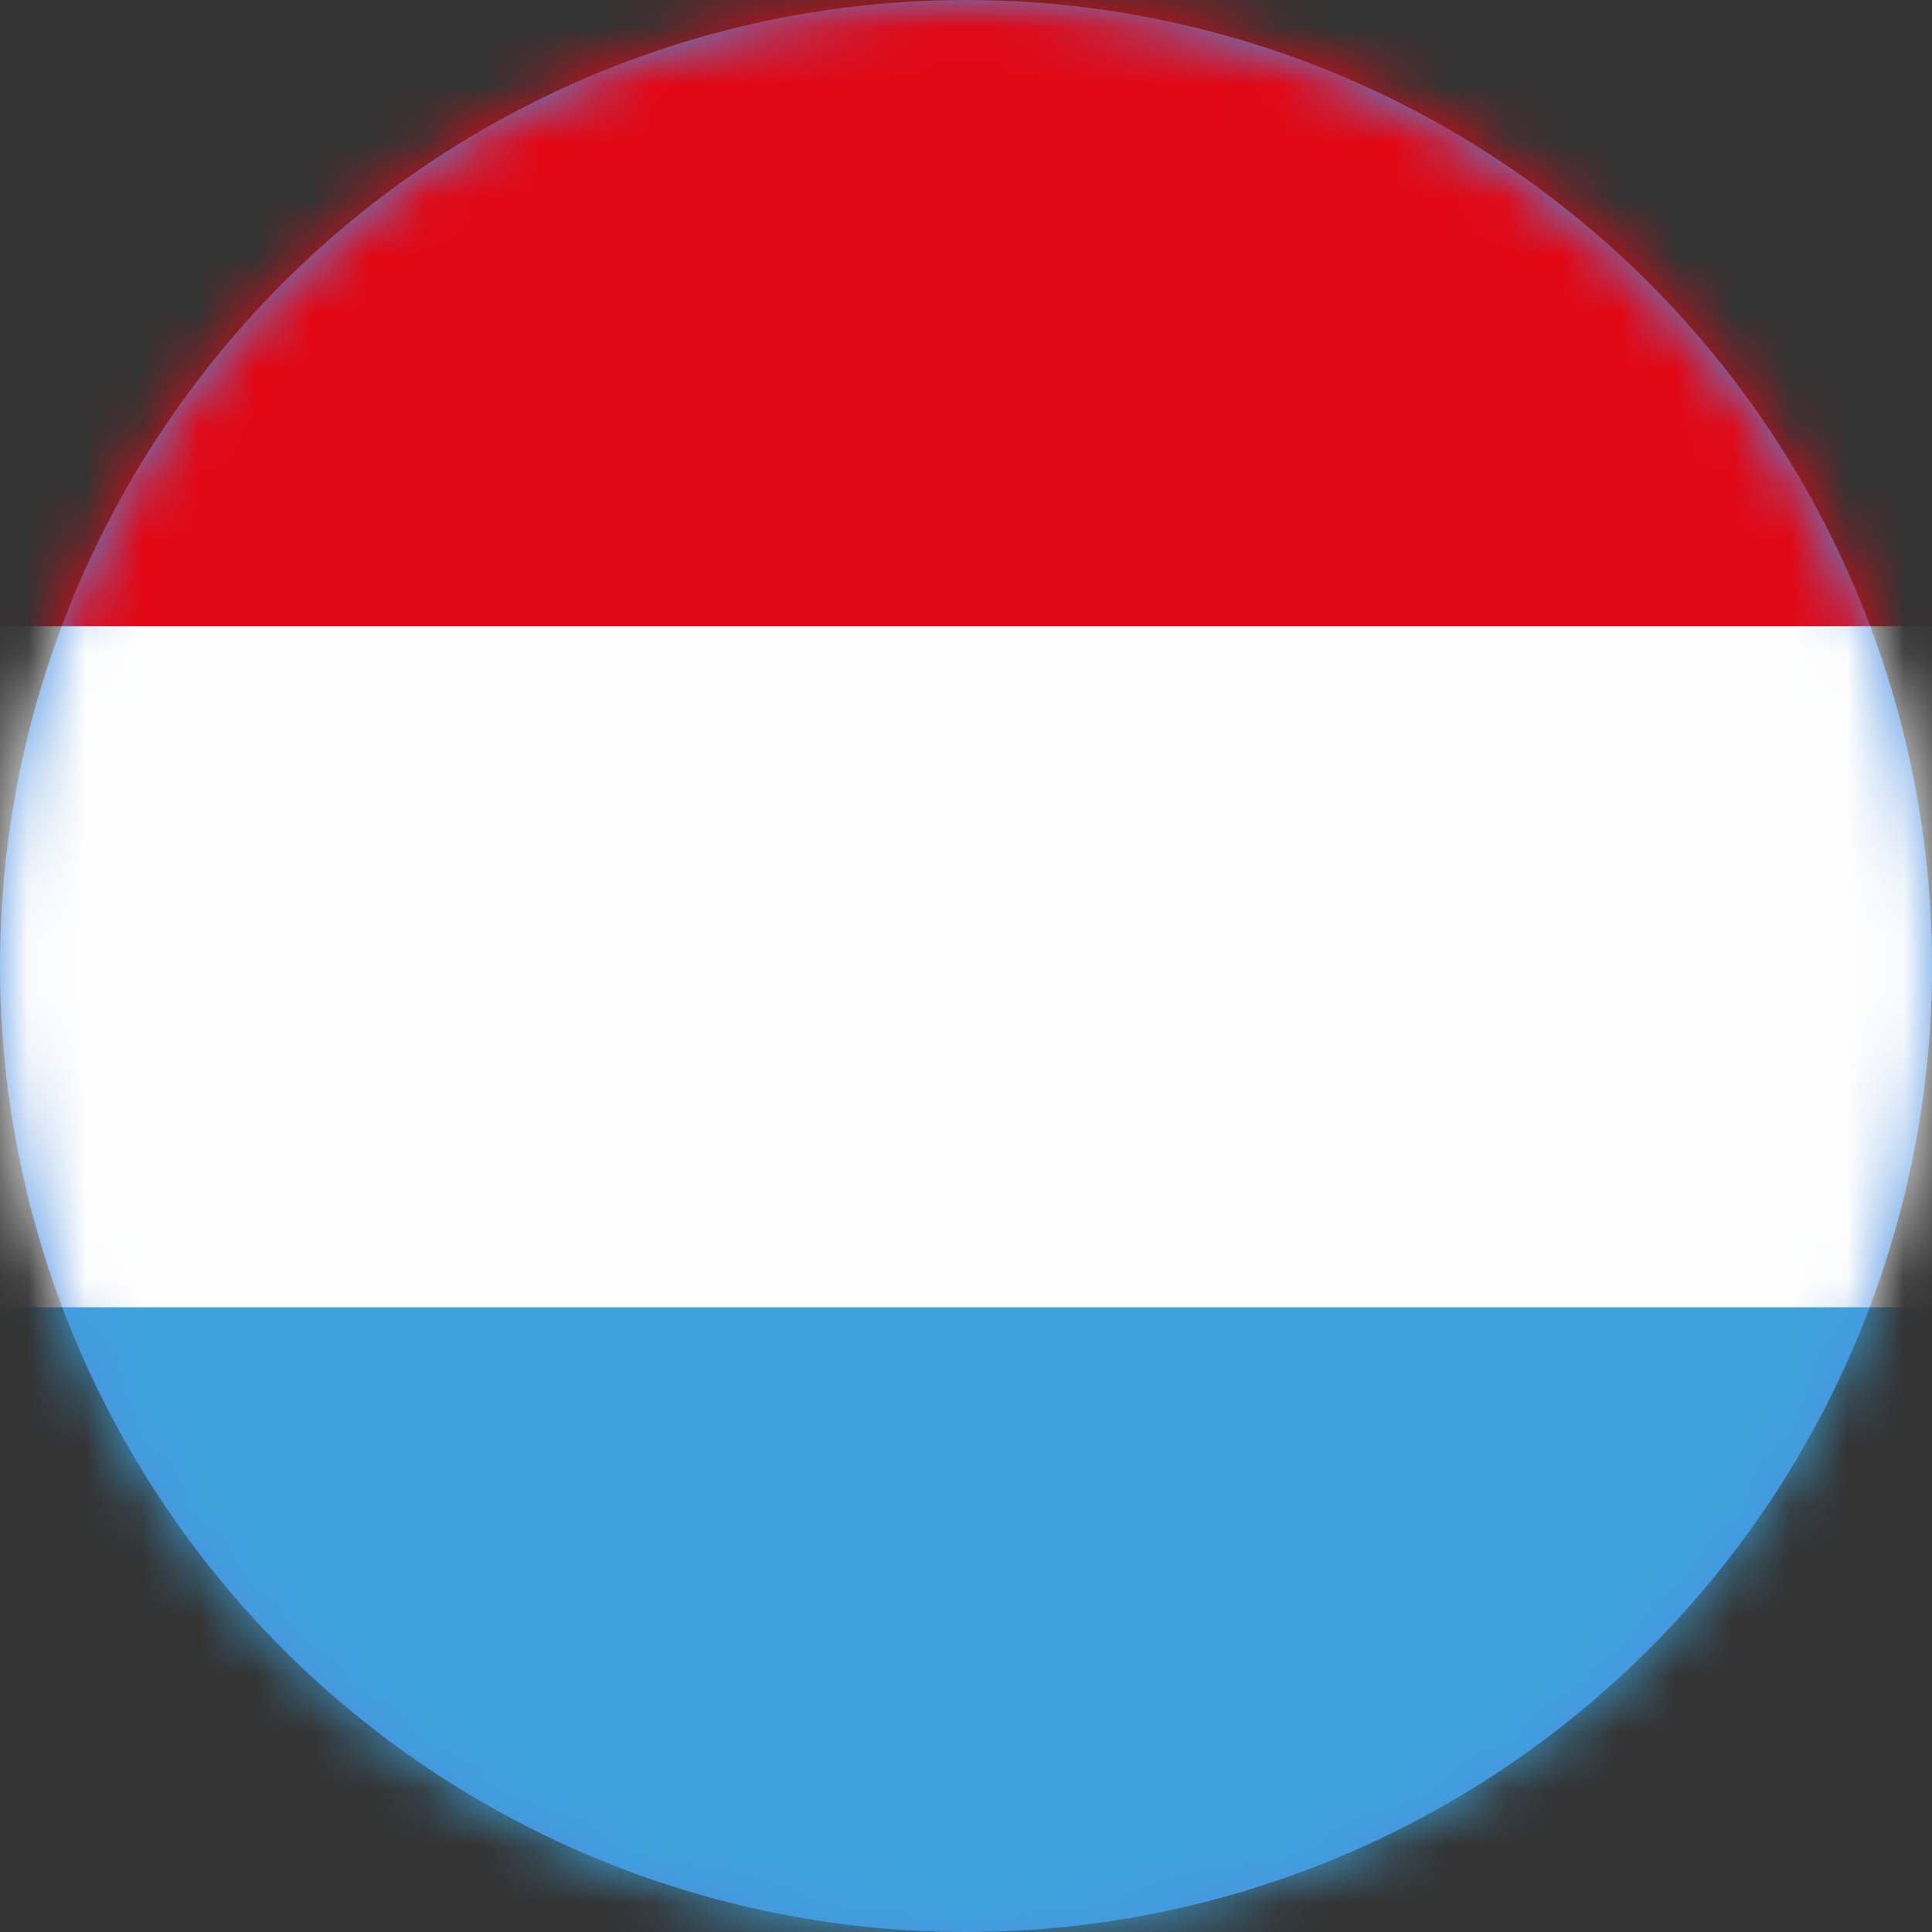 <svg xmlns="http://www.w3.org/2000/svg" xmlns:xlink="http://www.w3.org/1999/xlink" width="34" height="34" viewBox="0 0 34 34">
    <rect x="0" y="0" width="34" height="34" fill="#333333" stroke="none"/>
    <defs>
        <circle id="prefix__a" cx="17" cy="17" r="17"/>
    </defs>
    <g fill="none" fill-rule="evenodd">
        <mask id="prefix__b" fill="#fff">
            <use xlink:href="#prefix__a"/>
        </mask>
        <use fill="#4A90E2" xlink:href="#prefix__a"/>
        <g mask="url(#prefix__b)">
            <g>
                <path fill="#E20714" d="M0.032 35.998L54.412 35.998 54.412 0.032 0.032 0.032z" transform="translate(-9 -1)"/>
                <path fill="#FEFEFE" d="M0.032 35.998L54.412 35.998 54.412 12.02 0.032 12.02z" transform="translate(-9 -1)"/>
                <path fill="#3EA3DB" d="M0.032 35.998L54.412 35.998 54.412 24.006 0.032 24.006z" transform="translate(-9 -1)"/>
                <path stroke="#1D1D1B" stroke-width=".1" d="M0.032 35.998L54.412 35.998 54.412 0.032 0.032 0.032z" transform="translate(-9 -1)"/>
            </g>
        </g>
    </g>
</svg>
